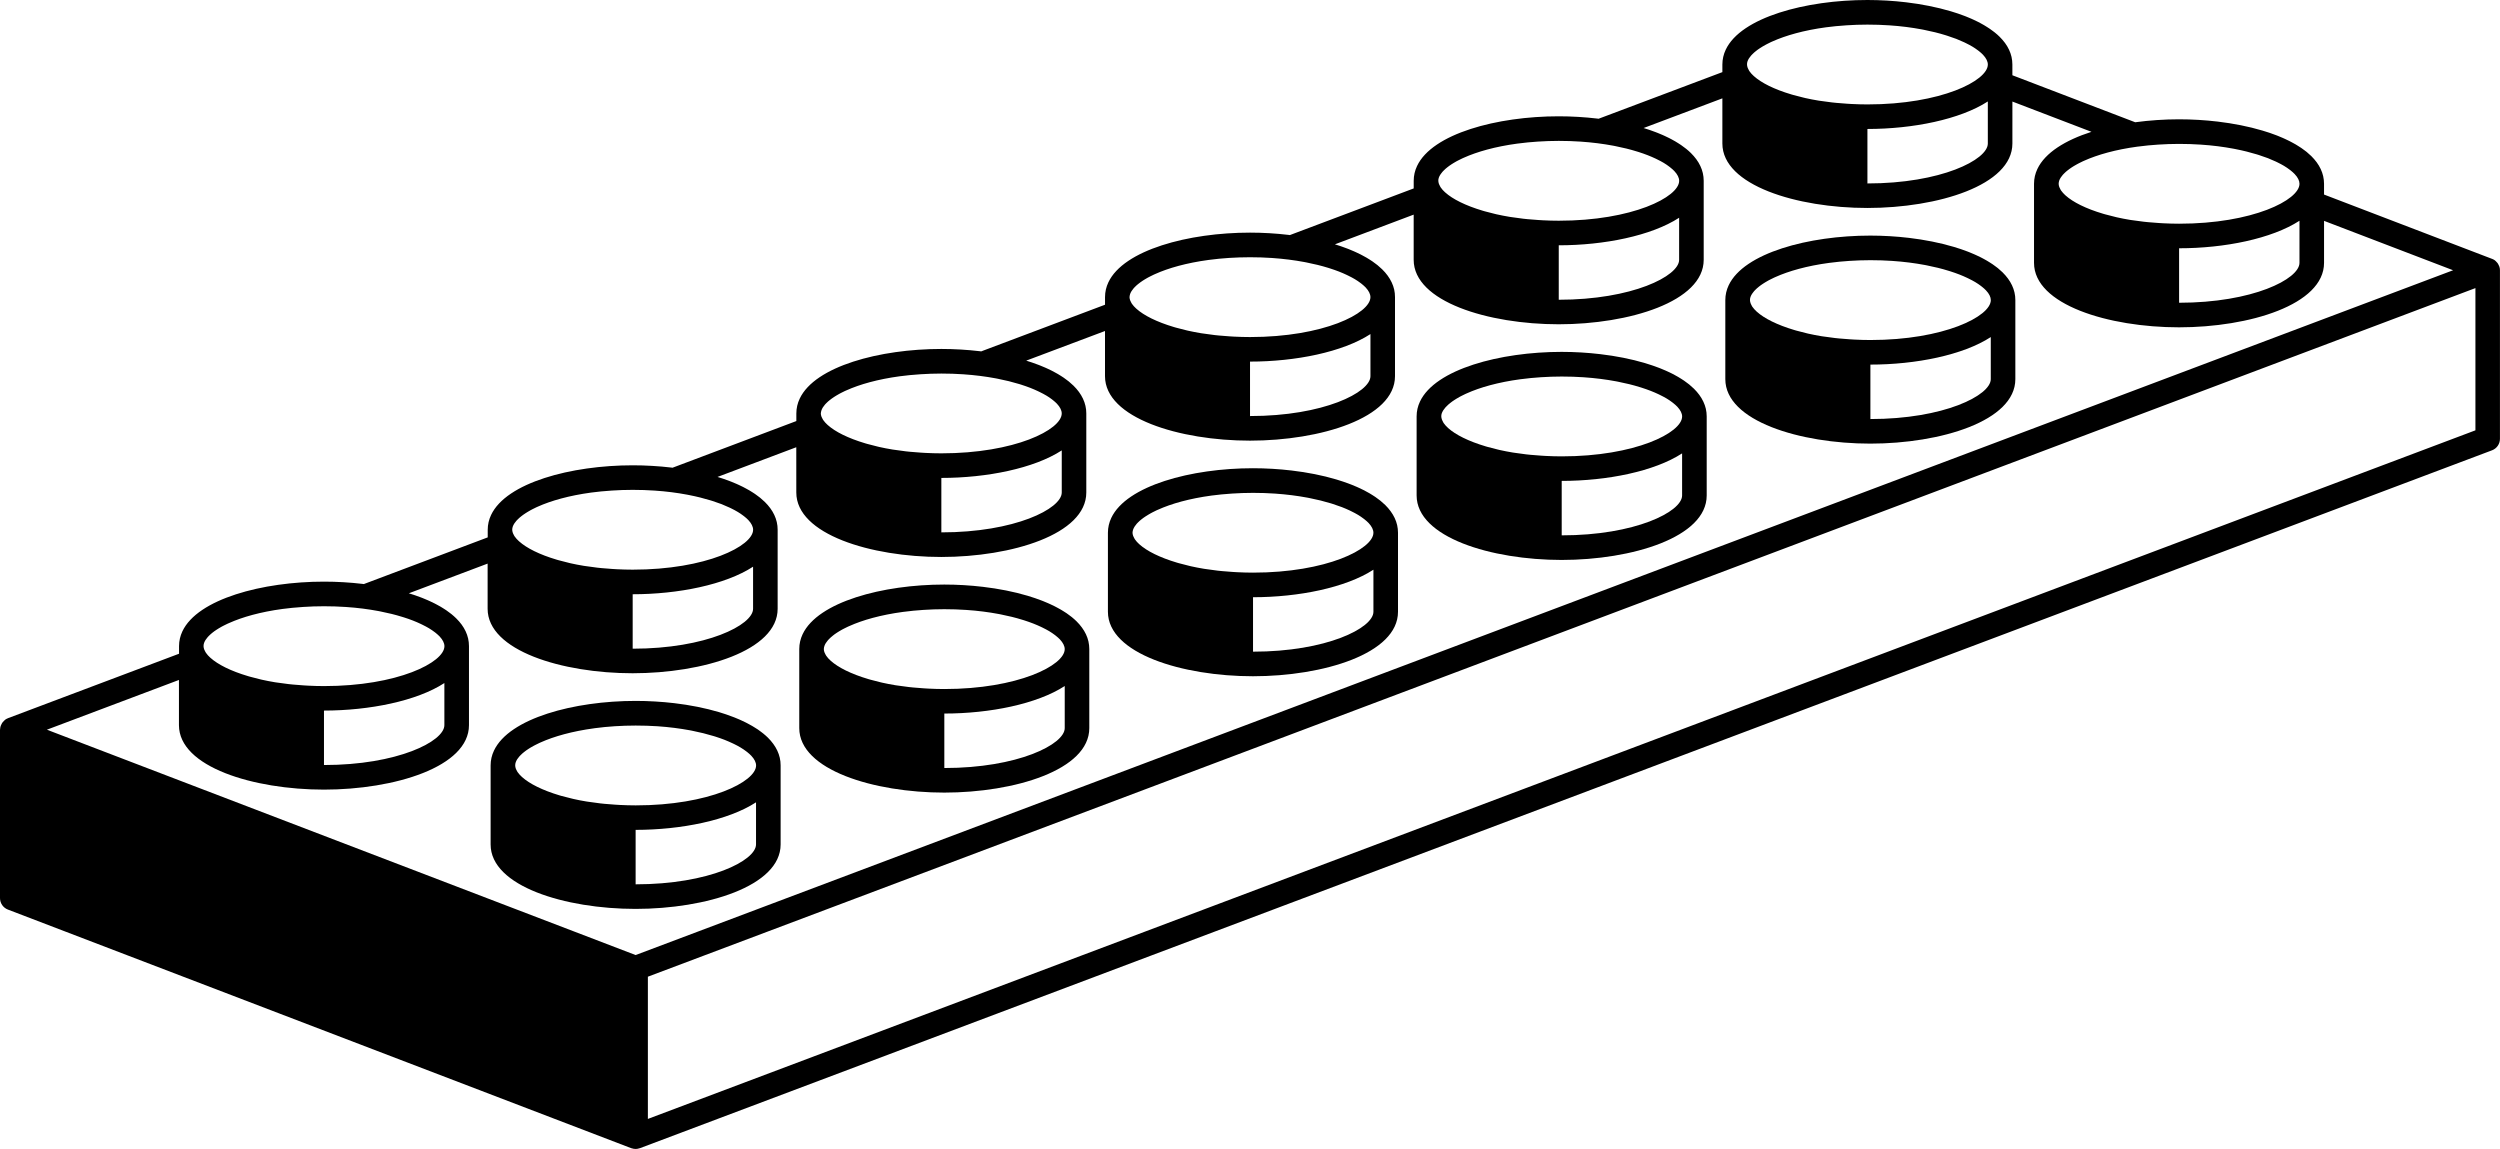 <svg xmlns="http://www.w3.org/2000/svg" xmlns:xlink="http://www.w3.org/1999/xlink" version="1.1" id="Layer_1" x="0px" y="0px" width="100px" height="45.959px" viewBox="0 0 100 45.959" enable-background="new 0 0 100 45.959" xml:space="preserve">
<path d="M25.424,36.356c2.812,0,5.801-0.904,5.801-2.579v-3.161c0-0.105-0.011-0.207-0.034-0.306  c-0.045-0.197-0.134-0.382-0.26-0.555c-0.063-0.087-0.135-0.169-0.216-0.25c-0.058-0.057-0.121-0.112-0.187-0.166  c-0.025-0.021-0.054-0.04-0.08-0.061c-0.042-0.032-0.084-0.064-0.13-0.096c-0.037-0.024-0.075-0.048-0.114-0.072  c-0.038-0.024-0.076-0.049-0.117-0.072c-0.045-0.026-0.093-0.053-0.142-0.078c-0.035-0.019-0.07-0.037-0.105-0.056  c-0.055-0.027-0.112-0.055-0.17-0.081c-0.03-0.015-0.061-0.028-0.092-0.042c-0.065-0.028-0.131-0.056-0.199-0.083  c-0.025-0.01-0.05-0.019-0.075-0.028c-0.075-0.029-0.151-0.057-0.229-0.084c-0.018-0.006-0.035-0.012-0.053-0.018  c-0.086-0.028-0.173-0.057-0.263-0.084c-0.551-0.163-1.16-0.284-1.79-0.358c-0.253-0.029-0.51-0.053-0.769-0.067c0,0,0,0-0.001,0  c-0.258-0.016-0.517-0.023-0.774-0.023h0h0c-2.46,0-5.056,0.692-5.666,1.988c-0.087,0.185-0.134,0.382-0.134,0.592v0.304v1.051  v1.807C19.624,35.452,22.612,36.356,25.424,36.356z M30.241,33.777c0,0.65-1.875,1.596-4.816,1.596v-2.178  c1.818-0.001,3.706-0.381,4.816-1.102V33.777z M20.629,30.491c0.013-0.038,0.033-0.077,0.056-0.116  c0.008-0.014,0.02-0.027,0.03-0.041c0.018-0.025,0.037-0.051,0.06-0.077c0.015-0.017,0.032-0.034,0.049-0.051  c0.022-0.022,0.045-0.045,0.071-0.068c0.021-0.019,0.045-0.038,0.069-0.057c0.025-0.021,0.052-0.04,0.08-0.061  c0.029-0.021,0.061-0.042,0.093-0.063c0.026-0.017,0.054-0.034,0.083-0.052c0.038-0.022,0.077-0.046,0.119-0.068  c0.025-0.014,0.053-0.027,0.079-0.041c0.049-0.025,0.099-0.051,0.152-0.075c0.019-0.009,0.039-0.018,0.058-0.026  c0.532-0.239,1.258-0.445,2.141-0.564c0.003-0.001,0.006-0.001,0.009-0.002c0.126-0.017,0.256-0.032,0.389-0.045  c0.005-0.001,0.011-0.001,0.016-0.002c0.134-0.013,0.27-0.024,0.409-0.033c0.001,0,0.001,0,0.001,0  c0.268-0.017,0.544-0.027,0.833-0.027c0.303,0,0.596,0.01,0.875,0.028c0.469,0.032,0.901,0.089,1.297,0.162  c0.027,0.005,0.055,0.011,0.082,0.016c0.313,0.062,0.601,0.134,0.862,0.214c0.026,0.008,0.053,0.017,0.079,0.024  c0.126,0.041,0.249,0.083,0.362,0.127c0.001,0.001,0.003,0.001,0.004,0.002c0.11,0.043,0.21,0.088,0.307,0.133  c0.023,0.011,0.047,0.022,0.07,0.033c0.094,0.046,0.183,0.093,0.262,0.141c0.002,0.001,0.004,0.003,0.007,0.005  c0.077,0.046,0.145,0.093,0.207,0.14c0.017,0.013,0.033,0.024,0.049,0.037c0.061,0.049,0.116,0.097,0.162,0.146  c0.126,0.134,0.192,0.267,0.192,0.389c0,0.65-1.876,1.596-4.816,1.596c-0.218,0-0.427-0.007-0.632-0.017  c-0.062-0.003-0.121-0.007-0.182-0.011c-0.147-0.01-0.291-0.021-0.432-0.034c-0.058-0.006-0.116-0.012-0.172-0.018  c-0.165-0.019-0.325-0.041-0.48-0.065c-0.021-0.003-0.042-0.005-0.063-0.009c-0.182-0.029-0.354-0.063-0.521-0.101  c-0.024-0.005-0.047-0.011-0.07-0.017c-0.143-0.033-0.279-0.068-0.409-0.104c-0.026-0.008-0.052-0.016-0.077-0.022  c-0.697-0.207-1.209-0.469-1.5-0.729c-0.011-0.01-0.022-0.02-0.032-0.03c-0.026-0.024-0.052-0.049-0.074-0.074  c-0.029-0.032-0.056-0.065-0.078-0.098c-0.01-0.014-0.017-0.028-0.025-0.042c-0.015-0.026-0.028-0.053-0.039-0.078  c-0.005-0.013-0.01-0.024-0.014-0.037c-0.011-0.037-0.019-0.074-0.019-0.109C20.607,30.575,20.615,30.533,20.629,30.491z"/>
<path d="M37.771,31.704c2.812,0,5.801-0.904,5.801-2.579v-3.162c0-0.104-0.012-0.206-0.034-0.305  c-0.045-0.197-0.134-0.383-0.26-0.555c-0.063-0.087-0.135-0.17-0.216-0.25c-0.058-0.058-0.121-0.112-0.187-0.167  c-0.025-0.021-0.054-0.04-0.08-0.06c-0.042-0.032-0.084-0.064-0.13-0.096c-0.037-0.025-0.075-0.049-0.114-0.073  c-0.038-0.024-0.077-0.048-0.117-0.072c-0.046-0.027-0.094-0.052-0.142-0.078c-0.035-0.019-0.07-0.038-0.106-0.056  c-0.055-0.028-0.112-0.055-0.169-0.081c-0.031-0.014-0.062-0.028-0.093-0.042c-0.065-0.028-0.131-0.056-0.198-0.083  c-0.025-0.01-0.05-0.02-0.075-0.029c-0.075-0.028-0.151-0.057-0.229-0.083c-0.018-0.006-0.035-0.012-0.053-0.018  c-0.086-0.029-0.174-0.057-0.263-0.084c-0.551-0.164-1.16-0.284-1.79-0.358c-0.254-0.03-0.511-0.053-0.769-0.068  c-0.001,0-0.001,0-0.001,0c-0.257-0.015-0.517-0.023-0.774-0.023l0,0h0c-2.46,0-5.056,0.692-5.667,1.987  c-0.087,0.186-0.134,0.383-0.134,0.592v0.304v1.051v1.808C31.971,30.799,34.96,31.704,37.771,31.704z M42.589,29.125  c0,0.65-1.876,1.596-4.816,1.596v-2.179c1.818,0,3.706-0.38,4.816-1.101V29.125z M32.977,25.837  c0.013-0.038,0.032-0.076,0.056-0.115c0.008-0.014,0.02-0.027,0.03-0.041c0.018-0.025,0.037-0.052,0.059-0.077  c0.015-0.018,0.033-0.034,0.049-0.051c0.022-0.023,0.045-0.046,0.071-0.068c0.021-0.02,0.045-0.038,0.069-0.057  c0.025-0.021,0.051-0.041,0.08-0.062c0.029-0.021,0.06-0.042,0.092-0.062c0.026-0.018,0.055-0.034,0.083-0.052  c0.038-0.023,0.077-0.046,0.119-0.069c0.025-0.014,0.052-0.027,0.079-0.041c0.049-0.025,0.099-0.051,0.152-0.075  c0.019-0.009,0.039-0.018,0.058-0.025c0.532-0.24,1.257-0.446,2.14-0.565c0.003-0.001,0.006-0.001,0.009-0.001  c0.127-0.018,0.256-0.032,0.389-0.045c0.005-0.001,0.01-0.001,0.016-0.002c0.133-0.014,0.27-0.024,0.409-0.033c0,0,0,0,0.001,0  c0.268-0.018,0.544-0.028,0.833-0.028c0.303,0,0.595,0.01,0.875,0.029c0.469,0.031,0.901,0.088,1.297,0.162  c0.027,0.005,0.055,0.01,0.082,0.016c0.313,0.061,0.601,0.133,0.862,0.214c0.026,0.008,0.053,0.017,0.079,0.024  c0.126,0.041,0.249,0.083,0.361,0.127c0.002,0,0.003,0.001,0.005,0.002c0.109,0.042,0.21,0.087,0.307,0.132  c0.023,0.012,0.047,0.022,0.07,0.034c0.093,0.046,0.183,0.093,0.262,0.14c0.002,0.002,0.004,0.003,0.007,0.005  c0.077,0.046,0.144,0.093,0.207,0.14c0.017,0.013,0.033,0.025,0.049,0.038c0.06,0.048,0.116,0.097,0.162,0.145  c0.126,0.135,0.192,0.267,0.192,0.389c0,0.651-1.876,1.596-4.817,1.596c-0.217,0-0.427-0.007-0.632-0.017  c-0.062-0.002-0.122-0.007-0.182-0.011c-0.147-0.009-0.292-0.021-0.432-0.034c-0.058-0.006-0.116-0.011-0.173-0.018  c-0.165-0.019-0.325-0.04-0.479-0.064c-0.021-0.003-0.043-0.006-0.063-0.009c-0.182-0.03-0.354-0.064-0.521-0.101  c-0.024-0.006-0.047-0.012-0.071-0.017c-0.143-0.033-0.279-0.068-0.409-0.105c-0.025-0.008-0.051-0.015-0.076-0.022  c-0.697-0.206-1.209-0.468-1.5-0.729c-0.011-0.011-0.022-0.021-0.032-0.03c-0.026-0.024-0.052-0.05-0.074-0.074  c-0.029-0.032-0.056-0.065-0.077-0.098c-0.01-0.015-0.017-0.028-0.025-0.042c-0.015-0.026-0.028-0.053-0.039-0.079  c-0.005-0.012-0.01-0.024-0.014-0.036c-0.011-0.037-0.019-0.074-0.019-0.11C32.955,25.922,32.962,25.88,32.977,25.837z"/>
<path d="M50.119,27.05c2.812,0,5.801-0.903,5.801-2.579V21.31c0-0.105-0.012-0.207-0.034-0.305  c-0.045-0.197-0.134-0.382-0.261-0.555c-0.062-0.086-0.135-0.169-0.216-0.25c-0.059-0.057-0.121-0.112-0.188-0.167  c-0.025-0.021-0.054-0.04-0.08-0.06c-0.042-0.033-0.084-0.065-0.13-0.096c-0.036-0.025-0.075-0.049-0.113-0.073  c-0.038-0.024-0.077-0.048-0.117-0.072c-0.046-0.026-0.093-0.052-0.142-0.078c-0.035-0.019-0.069-0.037-0.105-0.056  c-0.056-0.028-0.112-0.054-0.17-0.081c-0.03-0.014-0.062-0.028-0.092-0.042c-0.065-0.028-0.132-0.056-0.199-0.083  c-0.024-0.01-0.05-0.019-0.075-0.029c-0.075-0.029-0.15-0.057-0.229-0.083c-0.018-0.006-0.035-0.012-0.053-0.018  c-0.087-0.029-0.174-0.057-0.264-0.084c-0.551-0.164-1.159-0.284-1.79-0.358c-0.254-0.03-0.51-0.053-0.769-0.068c0,0,0,0-0.001,0  c-0.258-0.015-0.517-0.023-0.774-0.023h0l0,0c-2.46,0-5.056,0.692-5.667,1.988c-0.087,0.185-0.134,0.382-0.134,0.592v0.304v1.051  v1.807C44.319,26.147,47.307,27.05,50.119,27.05z M54.937,24.471c0,0.65-1.876,1.596-4.816,1.596v-2.178  c1.818,0,3.706-0.38,4.816-1.101V24.471z M45.324,21.185c0.013-0.038,0.033-0.077,0.056-0.116c0.009-0.013,0.02-0.027,0.03-0.041  c0.018-0.026,0.036-0.051,0.059-0.078c0.015-0.017,0.033-0.034,0.049-0.051c0.022-0.022,0.045-0.045,0.071-0.068  c0.022-0.019,0.045-0.038,0.069-0.057c0.025-0.02,0.052-0.04,0.08-0.061c0.029-0.021,0.061-0.042,0.093-0.063  c0.026-0.017,0.055-0.035,0.083-0.052c0.038-0.023,0.077-0.046,0.119-0.069c0.025-0.014,0.053-0.027,0.079-0.042  c0.049-0.025,0.099-0.05,0.152-0.075c0.019-0.009,0.039-0.017,0.058-0.025c0.532-0.24,1.258-0.446,2.141-0.565  c0.003-0.001,0.006-0.001,0.009-0.001c0.126-0.017,0.256-0.032,0.389-0.045c0.005,0,0.01-0.001,0.015-0.001  c0.134-0.013,0.27-0.024,0.409-0.033c0.001,0,0.001,0,0.001,0c0.268-0.017,0.544-0.028,0.833-0.028c0.304,0,0.596,0.01,0.876,0.029  c0.469,0.032,0.9,0.088,1.297,0.162c0.027,0.005,0.055,0.01,0.082,0.016c0.312,0.061,0.601,0.133,0.862,0.213  c0.026,0.008,0.053,0.017,0.079,0.025c0.126,0.041,0.248,0.083,0.361,0.126c0.002,0.001,0.003,0.001,0.005,0.002  c0.109,0.042,0.21,0.087,0.307,0.132c0.023,0.011,0.047,0.022,0.069,0.034c0.094,0.046,0.183,0.093,0.262,0.14  c0.003,0.001,0.005,0.003,0.008,0.005c0.076,0.046,0.144,0.093,0.206,0.14c0.018,0.013,0.033,0.025,0.049,0.037  c0.061,0.049,0.116,0.097,0.162,0.145c0.126,0.135,0.192,0.267,0.192,0.389c0,0.65-1.877,1.596-4.817,1.596  c-0.217,0-0.427-0.007-0.632-0.017c-0.062-0.003-0.121-0.007-0.182-0.011c-0.147-0.009-0.291-0.021-0.431-0.034  c-0.058-0.006-0.116-0.011-0.173-0.018c-0.165-0.019-0.325-0.041-0.48-0.065c-0.021-0.003-0.042-0.006-0.063-0.009  c-0.181-0.03-0.354-0.063-0.521-0.101c-0.024-0.005-0.046-0.011-0.07-0.017c-0.143-0.033-0.279-0.068-0.409-0.105  c-0.026-0.007-0.051-0.015-0.077-0.022c-0.697-0.207-1.209-0.468-1.5-0.729c-0.011-0.01-0.022-0.02-0.032-0.03  c-0.026-0.025-0.052-0.049-0.074-0.074c-0.029-0.033-0.056-0.065-0.078-0.098c-0.01-0.014-0.017-0.028-0.024-0.042  c-0.015-0.026-0.029-0.052-0.039-0.079c-0.005-0.012-0.01-0.024-0.014-0.037c-0.011-0.037-0.019-0.074-0.019-0.109  C45.302,21.269,45.31,21.228,45.324,21.185z"/>
<path d="M62.467,22.398c2.812,0,5.801-0.904,5.801-2.579v-3.162c0-0.105-0.012-0.207-0.034-0.305  c-0.046-0.197-0.135-0.382-0.261-0.555c-0.062-0.086-0.136-0.169-0.217-0.25c-0.058-0.057-0.12-0.112-0.187-0.167  c-0.025-0.021-0.054-0.04-0.08-0.06c-0.043-0.033-0.085-0.064-0.13-0.096c-0.037-0.025-0.075-0.049-0.113-0.073  c-0.038-0.024-0.077-0.048-0.117-0.072c-0.046-0.027-0.094-0.053-0.142-0.079c-0.035-0.019-0.069-0.037-0.105-0.056  c-0.056-0.028-0.112-0.054-0.17-0.081c-0.03-0.015-0.062-0.028-0.093-0.042c-0.064-0.028-0.131-0.056-0.198-0.083  c-0.025-0.01-0.05-0.019-0.075-0.029c-0.075-0.029-0.151-0.057-0.229-0.083c-0.018-0.006-0.036-0.012-0.054-0.018  c-0.086-0.029-0.173-0.057-0.263-0.084c-0.551-0.164-1.159-0.284-1.79-0.358c-0.254-0.03-0.511-0.053-0.769-0.068  c-0.001,0-0.001,0-0.001,0c-0.258-0.015-0.517-0.023-0.774-0.023l0,0l0,0c-2.46,0-5.057,0.692-5.667,1.988  c-0.087,0.185-0.134,0.382-0.134,0.592v0.304v1.051v1.807C56.666,21.494,59.654,22.398,62.467,22.398z M67.284,19.819  c0,0.65-1.876,1.595-4.816,1.595v-2.178c1.818,0,3.706-0.38,4.816-1.101V19.819z M57.671,16.532  c0.014-0.038,0.033-0.077,0.057-0.116c0.009-0.014,0.02-0.027,0.03-0.041c0.018-0.025,0.036-0.051,0.059-0.077  c0.015-0.017,0.033-0.034,0.05-0.051c0.021-0.023,0.045-0.046,0.07-0.068c0.022-0.019,0.046-0.038,0.07-0.057  c0.025-0.021,0.051-0.041,0.079-0.061c0.029-0.021,0.061-0.042,0.093-0.063c0.026-0.017,0.055-0.034,0.083-0.052  c0.038-0.023,0.077-0.046,0.118-0.069c0.025-0.014,0.053-0.027,0.079-0.041c0.05-0.025,0.099-0.051,0.152-0.075  c0.019-0.009,0.039-0.018,0.058-0.026c0.532-0.24,1.258-0.446,2.141-0.565c0.003-0.001,0.007-0.001,0.009-0.001  c0.127-0.017,0.257-0.032,0.39-0.045c0.005-0.001,0.01-0.001,0.016-0.002c0.133-0.013,0.27-0.024,0.409-0.033c0,0,0,0,0.001,0  c0.268-0.017,0.544-0.028,0.833-0.028c0.304,0,0.596,0.01,0.876,0.029c0.469,0.032,0.9,0.088,1.296,0.162  c0.028,0.005,0.056,0.01,0.082,0.016c0.313,0.061,0.602,0.133,0.863,0.214c0.026,0.008,0.053,0.017,0.078,0.024  c0.127,0.041,0.249,0.083,0.362,0.127c0.002,0,0.003,0.001,0.005,0.002c0.109,0.042,0.21,0.087,0.307,0.132  c0.023,0.011,0.046,0.022,0.069,0.034c0.094,0.046,0.183,0.093,0.262,0.14c0.003,0.001,0.005,0.003,0.008,0.005  c0.076,0.046,0.144,0.093,0.206,0.14c0.017,0.013,0.033,0.025,0.049,0.038c0.061,0.048,0.116,0.097,0.162,0.145  c0.126,0.135,0.192,0.267,0.192,0.389c0,0.651-1.877,1.596-4.817,1.596c-0.217,0-0.427-0.007-0.632-0.017  c-0.062-0.002-0.121-0.007-0.182-0.011c-0.146-0.009-0.291-0.021-0.432-0.034c-0.058-0.006-0.115-0.011-0.173-0.018  c-0.164-0.019-0.324-0.041-0.479-0.065c-0.021-0.003-0.043-0.005-0.062-0.009c-0.182-0.03-0.354-0.064-0.521-0.101  c-0.024-0.005-0.047-0.011-0.07-0.017c-0.143-0.033-0.279-0.068-0.409-0.105c-0.026-0.007-0.052-0.015-0.077-0.022  c-0.696-0.207-1.209-0.468-1.5-0.729c-0.011-0.01-0.021-0.02-0.031-0.03c-0.026-0.025-0.053-0.049-0.074-0.074  c-0.029-0.032-0.056-0.065-0.078-0.098c-0.01-0.014-0.017-0.028-0.024-0.042c-0.015-0.026-0.028-0.053-0.038-0.079  c-0.006-0.012-0.01-0.024-0.014-0.037c-0.011-0.038-0.02-0.074-0.02-0.11C57.649,16.617,57.657,16.575,57.671,16.532z"/>
<path d="M74.813,17.745c2.812,0,5.801-0.904,5.801-2.579v-3.162c0-0.104-0.011-0.206-0.034-0.305  c-0.045-0.197-0.134-0.382-0.26-0.555c-0.063-0.086-0.136-0.169-0.217-0.25c-0.058-0.057-0.12-0.112-0.187-0.167  c-0.025-0.021-0.054-0.04-0.08-0.06c-0.043-0.032-0.085-0.064-0.13-0.095c-0.037-0.025-0.075-0.049-0.113-0.073  c-0.039-0.024-0.077-0.048-0.117-0.072c-0.046-0.027-0.094-0.053-0.142-0.079c-0.035-0.019-0.07-0.037-0.105-0.055  c-0.056-0.028-0.112-0.055-0.17-0.081c-0.03-0.014-0.062-0.028-0.093-0.042c-0.064-0.029-0.131-0.057-0.198-0.083  c-0.025-0.01-0.05-0.02-0.075-0.029c-0.075-0.028-0.151-0.057-0.229-0.083c-0.018-0.006-0.035-0.011-0.053-0.018  c-0.086-0.029-0.173-0.057-0.263-0.083c-0.552-0.164-1.16-0.284-1.79-0.359c-0.254-0.03-0.511-0.053-0.769-0.068  c-0.001,0-0.001,0-0.001,0c-0.258-0.015-0.517-0.023-0.774-0.023l0,0h-0.001c-2.46,0-5.056,0.692-5.666,1.988  c-0.087,0.185-0.134,0.382-0.134,0.592v0.304v1.051v1.807C69.014,16.841,72.002,17.745,74.813,17.745z M79.631,15.166  c0,0.65-1.875,1.596-4.815,1.596v-2.178c1.818,0,3.706-0.38,4.815-1.101V15.166z M70.019,11.879  c0.013-0.038,0.033-0.077,0.057-0.116c0.009-0.014,0.02-0.027,0.029-0.041c0.019-0.026,0.037-0.052,0.06-0.078  c0.015-0.017,0.032-0.034,0.049-0.051c0.022-0.023,0.046-0.045,0.071-0.068c0.021-0.019,0.046-0.038,0.069-0.057  c0.025-0.021,0.052-0.041,0.08-0.061c0.029-0.021,0.061-0.042,0.093-0.063c0.026-0.017,0.054-0.034,0.083-0.052  c0.037-0.023,0.077-0.046,0.118-0.069c0.025-0.014,0.053-0.027,0.079-0.041c0.049-0.025,0.099-0.051,0.152-0.075  c0.019-0.009,0.038-0.018,0.058-0.026c0.532-0.239,1.258-0.446,2.141-0.565c0.003-0.001,0.006-0.001,0.009-0.001  c0.127-0.017,0.256-0.032,0.389-0.045c0.006-0.001,0.011-0.001,0.016-0.002c0.134-0.013,0.27-0.024,0.409-0.033  c0.001,0,0.001,0,0.002,0c0.268-0.017,0.544-0.028,0.833-0.028c0.304,0,0.596,0.01,0.875,0.029c0.47,0.032,0.901,0.088,1.297,0.162  c0.027,0.005,0.055,0.01,0.082,0.016c0.313,0.061,0.602,0.133,0.862,0.214c0.026,0.008,0.053,0.017,0.079,0.024  c0.127,0.041,0.249,0.083,0.362,0.127c0.001,0,0.003,0.001,0.005,0.002c0.109,0.042,0.21,0.087,0.306,0.132  c0.023,0.011,0.047,0.022,0.07,0.034c0.094,0.046,0.183,0.093,0.262,0.14c0.002,0.002,0.005,0.003,0.007,0.005  c0.077,0.046,0.145,0.093,0.207,0.14c0.017,0.013,0.033,0.025,0.049,0.038c0.061,0.048,0.116,0.097,0.161,0.145  c0.127,0.134,0.192,0.267,0.192,0.389c0,0.651-1.876,1.596-4.816,1.596c-0.218,0-0.427-0.007-0.632-0.017  c-0.062-0.002-0.121-0.007-0.182-0.011c-0.147-0.009-0.291-0.021-0.432-0.034c-0.058-0.006-0.116-0.011-0.173-0.018  c-0.165-0.019-0.325-0.04-0.479-0.064c-0.021-0.003-0.043-0.006-0.063-0.009c-0.182-0.03-0.354-0.064-0.521-0.101  c-0.024-0.005-0.047-0.011-0.07-0.017c-0.143-0.033-0.279-0.068-0.409-0.105c-0.026-0.008-0.052-0.015-0.077-0.022  c-0.697-0.207-1.209-0.468-1.5-0.729c-0.011-0.01-0.021-0.02-0.032-0.03c-0.025-0.024-0.052-0.049-0.073-0.074  c-0.029-0.032-0.057-0.065-0.078-0.097c-0.01-0.015-0.017-0.029-0.024-0.042c-0.015-0.026-0.028-0.053-0.039-0.079  c-0.005-0.012-0.01-0.024-0.013-0.037c-0.012-0.037-0.02-0.074-0.02-0.11C69.997,11.964,70.005,11.922,70.019,11.879z"/>
<path d="M99.979,10.68c-0.004-0.014-0.01-0.026-0.015-0.04c-0.012-0.029-0.024-0.057-0.041-0.083  c-0.008-0.014-0.017-0.026-0.026-0.039c-0.019-0.025-0.04-0.047-0.063-0.068c-0.01-0.009-0.02-0.02-0.031-0.028  c-0.005-0.004-0.009-0.009-0.015-0.013c-0.032-0.022-0.066-0.04-0.103-0.054l-0.001,0h-0.001c-0.001-0.001-0.002-0.001-0.002-0.001  l-6.72-2.572v-0.43c0-0.104-0.012-0.206-0.034-0.305c-0.045-0.197-0.134-0.382-0.26-0.555c-0.063-0.086-0.136-0.169-0.217-0.25  c-0.058-0.057-0.12-0.112-0.187-0.167c-0.025-0.021-0.054-0.04-0.08-0.06c-0.043-0.032-0.085-0.064-0.13-0.095  c-0.037-0.025-0.075-0.049-0.114-0.073c-0.038-0.024-0.076-0.049-0.116-0.072c-0.046-0.027-0.094-0.053-0.142-0.078  c-0.035-0.019-0.07-0.038-0.106-0.056c-0.055-0.028-0.111-0.055-0.169-0.081c-0.031-0.014-0.062-0.028-0.093-0.042  c-0.065-0.029-0.131-0.056-0.198-0.083c-0.025-0.01-0.051-0.02-0.075-0.029c-0.075-0.028-0.151-0.057-0.229-0.083  c-0.018-0.006-0.035-0.011-0.053-0.018c-0.086-0.029-0.174-0.057-0.263-0.083c-0.552-0.164-1.16-0.284-1.79-0.359  c-0.254-0.03-0.511-0.053-0.769-0.068c-0.001,0-0.001,0-0.001,0c-0.258-0.015-0.517-0.023-0.774-0.023l0,0h-0.001  c-0.586,0-1.18,0.041-1.752,0.118l-4.913-1.88V2.58c0-0.104-0.012-0.206-0.034-0.305c-0.045-0.197-0.134-0.382-0.26-0.555  c-0.063-0.086-0.136-0.169-0.217-0.25c-0.058-0.058-0.121-0.113-0.188-0.167c-0.024-0.021-0.053-0.04-0.079-0.06  c-0.043-0.032-0.085-0.064-0.131-0.095c-0.036-0.025-0.075-0.049-0.113-0.073c-0.038-0.024-0.076-0.049-0.117-0.072  c-0.045-0.027-0.093-0.053-0.142-0.079c-0.034-0.019-0.069-0.037-0.105-0.055c-0.055-0.028-0.111-0.055-0.169-0.081  c-0.03-0.014-0.062-0.028-0.093-0.042c-0.065-0.029-0.131-0.057-0.199-0.083c-0.024-0.01-0.05-0.02-0.075-0.029  c-0.075-0.028-0.15-0.057-0.229-0.083c-0.018-0.006-0.035-0.011-0.053-0.018c-0.086-0.029-0.174-0.057-0.263-0.083  c-0.552-0.164-1.16-0.284-1.79-0.359c-0.254-0.03-0.511-0.053-0.77-0.068l0,0C75.212,0.008,74.953,0,74.696,0h-0.001l0,0  c-2.46,0-5.056,0.692-5.666,1.988c-0.087,0.185-0.134,0.383-0.134,0.592v0.304v0.001L63.943,4.75  c0.02,0.002,0.038,0.006,0.059,0.008c-0.037-0.004-0.073-0.011-0.109-0.015c-0.255-0.03-0.511-0.053-0.77-0.068  c-0.001,0-0.001,0-0.001,0c-0.258-0.015-0.516-0.023-0.773-0.023l0,0h-0.001c-2.46,0-5.056,0.692-5.666,1.988  c-0.087,0.185-0.134,0.382-0.134,0.592v0.304v0.001l-4.953,1.866c0.032,0.004,0.062,0.009,0.094,0.013  c-0.048-0.006-0.095-0.014-0.144-0.02c-0.254-0.03-0.511-0.053-0.769-0.068c0,0,0,0,0,0c-0.258-0.015-0.517-0.023-0.774-0.023h0l0,0  c-2.46,0-5.056,0.692-5.667,1.988c-0.087,0.185-0.134,0.382-0.134,0.592v0.304v0l-4.953,1.866c0.033,0.004,0.065,0.01,0.098,0.014  c-0.05-0.006-0.098-0.015-0.148-0.02c-0.254-0.03-0.511-0.053-0.769-0.068c0,0,0,0,0,0c-0.258-0.015-0.517-0.023-0.774-0.023l0,0h0  c-2.46,0-5.056,0.692-5.667,1.988c-0.087,0.185-0.134,0.382-0.134,0.592v0.304l-4.953,1.867c0.024,0.003,0.047,0.007,0.072,0.01  c-0.041-0.005-0.081-0.012-0.121-0.017c-0.254-0.03-0.511-0.053-0.769-0.067c0,0,0,0,0,0c-0.258-0.016-0.517-0.023-0.774-0.023h0h0  c-2.46,0-5.056,0.693-5.666,1.988c-0.087,0.185-0.134,0.382-0.134,0.592v0.303l-4.954,1.867c0.04,0.005,0.08,0.012,0.119,0.017  c-0.056-0.007-0.111-0.017-0.168-0.023c-0.254-0.03-0.511-0.053-0.769-0.068c0,0,0,0,0,0c-0.258-0.015-0.517-0.023-0.774-0.023h0  l0,0c-2.46,0-5.056,0.692-5.667,1.988c-0.087,0.186-0.134,0.383-0.134,0.592v0.304l-6.84,2.577c-0.002,0-0.003,0.002-0.005,0.003  c-0.035,0.014-0.068,0.03-0.1,0.052c-0.005,0.003-0.008,0.008-0.012,0.011c-0.013,0.01-0.024,0.021-0.036,0.032  c-0.021,0.02-0.042,0.04-0.06,0.063c-0.011,0.014-0.02,0.027-0.029,0.042c-0.016,0.024-0.028,0.051-0.039,0.078  c-0.006,0.015-0.012,0.028-0.017,0.044c-0.012,0.041-0.019,0.083-0.02,0.127C0.001,29.178,0,29.18,0,29.182c0,0.001,0,0.001,0,0.001  v0.001v6.74c0,0.203,0.125,0.386,0.316,0.459l24.932,9.544c0.004,0.002,0.01,0.001,0.014,0.003c0.049,0.017,0.1,0.027,0.151,0.028  c0.003,0,0.007,0.001,0.01,0.001c0.055,0,0.109-0.011,0.161-0.029c0.004-0.002,0.008-0.001,0.012-0.002l74.084-27.915  c0.191-0.072,0.318-0.255,0.318-0.46v-6.74C100,10.767,99.992,10.723,99.979,10.68z M85.514,5.864  c0.127-0.017,0.256-0.032,0.389-0.045c0.006,0,0.011-0.001,0.016-0.002c0.134-0.013,0.27-0.024,0.409-0.033c0.001,0,0.001,0,0.002,0  c0.268-0.017,0.544-0.028,0.833-0.028c0.303,0,0.595,0.01,0.875,0.029c0.469,0.031,0.901,0.088,1.297,0.162  c0.027,0.005,0.055,0.01,0.082,0.016c0.313,0.061,0.601,0.134,0.862,0.214c0.026,0.008,0.053,0.017,0.079,0.025  c0.127,0.041,0.249,0.083,0.362,0.126c0.001,0,0.003,0.001,0.004,0.002c0.109,0.043,0.211,0.087,0.307,0.132  c0.023,0.011,0.047,0.022,0.07,0.034c0.093,0.046,0.183,0.093,0.262,0.14c0.002,0.002,0.004,0.003,0.007,0.005  c0.077,0.046,0.145,0.093,0.207,0.14c0.017,0.012,0.032,0.024,0.049,0.037c0.06,0.048,0.116,0.097,0.161,0.145  c0.127,0.134,0.192,0.267,0.192,0.389c0,0.651-1.876,1.596-4.816,1.596c-0.218,0-0.427-0.007-0.632-0.017  c-0.062-0.003-0.122-0.007-0.182-0.011c-0.147-0.009-0.292-0.021-0.432-0.034c-0.059-0.005-0.116-0.011-0.173-0.018  c-0.165-0.019-0.325-0.04-0.479-0.064c-0.021-0.003-0.043-0.006-0.063-0.009c-0.182-0.03-0.354-0.063-0.521-0.101  c-0.024-0.005-0.047-0.011-0.07-0.017c-0.144-0.033-0.279-0.068-0.41-0.105c-0.025-0.007-0.051-0.015-0.076-0.022  c-0.697-0.206-1.209-0.468-1.5-0.729c-0.011-0.01-0.021-0.02-0.032-0.03c-0.026-0.024-0.052-0.049-0.073-0.074  c-0.029-0.032-0.057-0.065-0.078-0.097c-0.01-0.014-0.017-0.029-0.024-0.042c-0.015-0.026-0.028-0.053-0.039-0.079  c-0.005-0.012-0.01-0.024-0.014-0.037c-0.011-0.037-0.019-0.074-0.019-0.11c0-0.041,0.008-0.082,0.021-0.125  c0.013-0.038,0.032-0.077,0.057-0.116c0.008-0.014,0.02-0.027,0.029-0.041c0.019-0.026,0.037-0.052,0.06-0.078  c0.015-0.017,0.032-0.034,0.049-0.051c0.022-0.023,0.046-0.045,0.071-0.068c0.021-0.019,0.046-0.038,0.069-0.057  c0.025-0.021,0.052-0.041,0.08-0.061c0.028-0.021,0.06-0.042,0.092-0.063c0.026-0.018,0.055-0.035,0.083-0.052  c0.038-0.023,0.077-0.046,0.119-0.068c0.025-0.014,0.053-0.028,0.079-0.042c0.049-0.025,0.099-0.05,0.152-0.075  c0.019-0.009,0.038-0.017,0.058-0.026c0.532-0.239,1.258-0.446,2.141-0.565C85.508,5.865,85.511,5.864,85.514,5.864z M91.979,8.83  v1.684c0,0.65-1.876,1.596-4.815,1.596V9.931C88.981,9.931,90.868,9.55,91.979,8.83z M69.9,2.455  c0.013-0.038,0.032-0.077,0.056-0.116c0.009-0.014,0.021-0.027,0.03-0.041c0.018-0.026,0.036-0.052,0.06-0.078  c0.015-0.017,0.032-0.034,0.049-0.051c0.022-0.023,0.045-0.045,0.071-0.068c0.021-0.019,0.045-0.038,0.069-0.057  c0.025-0.021,0.052-0.041,0.079-0.061c0.029-0.021,0.061-0.042,0.093-0.063c0.026-0.018,0.055-0.035,0.083-0.052  c0.038-0.023,0.077-0.046,0.119-0.068c0.025-0.014,0.053-0.028,0.079-0.042c0.049-0.025,0.099-0.05,0.151-0.075  c0.02-0.009,0.039-0.017,0.059-0.026c0.532-0.239,1.258-0.446,2.141-0.565c0.003,0,0.006-0.001,0.009-0.001  c0.126-0.017,0.256-0.032,0.389-0.045c0.006,0,0.011-0.001,0.016-0.001c0.134-0.014,0.27-0.024,0.409-0.033c0.001,0,0.001,0,0.001,0  c0.268-0.018,0.544-0.028,0.833-0.028c0.304,0,0.596,0.01,0.876,0.029c0.469,0.031,0.901,0.088,1.297,0.162  c0.027,0.005,0.055,0.01,0.082,0.016c0.312,0.061,0.601,0.133,0.862,0.214c0.026,0.008,0.053,0.017,0.079,0.025  c0.127,0.041,0.249,0.083,0.362,0.126c0.001,0,0.002,0.001,0.004,0.002c0.109,0.043,0.211,0.087,0.307,0.132  c0.023,0.011,0.047,0.022,0.069,0.034c0.094,0.046,0.184,0.093,0.263,0.14c0.002,0.002,0.004,0.003,0.007,0.005  c0.076,0.046,0.145,0.093,0.207,0.14c0.017,0.012,0.033,0.024,0.049,0.037c0.06,0.048,0.116,0.097,0.161,0.145  c0.126,0.134,0.192,0.267,0.192,0.389c0,0.651-1.876,1.596-4.816,1.596c-0.218,0-0.427-0.007-0.633-0.017  c-0.062-0.003-0.121-0.007-0.182-0.011c-0.146-0.009-0.291-0.021-0.431-0.034c-0.059-0.006-0.116-0.011-0.173-0.018  c-0.165-0.019-0.325-0.04-0.48-0.064c-0.021-0.003-0.042-0.006-0.062-0.009c-0.182-0.03-0.354-0.063-0.521-0.101  c-0.023-0.005-0.046-0.011-0.07-0.017c-0.143-0.033-0.279-0.068-0.409-0.105c-0.025-0.007-0.052-0.015-0.076-0.022  c-0.697-0.206-1.21-0.468-1.5-0.729c-0.012-0.01-0.022-0.02-0.032-0.03c-0.026-0.024-0.052-0.049-0.074-0.074  c-0.029-0.032-0.056-0.065-0.077-0.097c-0.01-0.015-0.017-0.029-0.024-0.042c-0.016-0.026-0.029-0.053-0.039-0.079  c-0.005-0.012-0.01-0.024-0.014-0.037c-0.011-0.037-0.019-0.074-0.019-0.11C69.879,2.539,69.886,2.498,69.9,2.455z M79.513,4.058  v1.684c0,0.65-1.876,1.596-4.816,1.596V5.159C76.515,5.159,78.402,4.778,79.513,4.058z M64.469,4.827  c-0.021-0.003-0.042-0.008-0.062-0.011C64.427,4.82,64.447,4.824,64.469,4.827z M64.878,4.903c-0.002,0-0.003-0.001-0.004-0.001  C64.875,4.902,64.876,4.903,64.878,4.903z M57.553,7.107c0.013-0.038,0.032-0.077,0.057-0.116c0.008-0.014,0.02-0.027,0.029-0.041  c0.019-0.026,0.037-0.052,0.06-0.078c0.015-0.017,0.032-0.034,0.049-0.051c0.022-0.023,0.046-0.045,0.071-0.068  c0.021-0.019,0.046-0.038,0.069-0.057c0.025-0.021,0.052-0.041,0.08-0.061c0.028-0.021,0.06-0.042,0.092-0.063  c0.026-0.017,0.055-0.034,0.083-0.052c0.038-0.023,0.077-0.046,0.119-0.069c0.025-0.014,0.053-0.027,0.079-0.041  c0.049-0.025,0.099-0.051,0.152-0.075c0.019-0.009,0.038-0.018,0.058-0.026c0.532-0.239,1.258-0.446,2.141-0.565  c0.003-0.001,0.006-0.001,0.009-0.001c0.127-0.017,0.256-0.032,0.389-0.045c0.006-0.001,0.011-0.001,0.016-0.002  c0.134-0.013,0.27-0.024,0.409-0.033c0.001,0,0.001,0,0.002,0c0.268-0.017,0.544-0.028,0.833-0.028c0.303,0,0.595,0.01,0.875,0.029  c0.469,0.032,0.901,0.088,1.297,0.162c0.027,0.005,0.055,0.01,0.082,0.016c0.312,0.061,0.601,0.133,0.862,0.214  c0.026,0.008,0.053,0.017,0.079,0.024c0.127,0.041,0.249,0.083,0.361,0.127c0.002,0,0.003,0.001,0.005,0.002  c0.109,0.042,0.21,0.087,0.307,0.132c0.023,0.011,0.047,0.022,0.069,0.034c0.094,0.046,0.184,0.093,0.263,0.14  c0.002,0.002,0.004,0.003,0.007,0.005c0.076,0.046,0.145,0.093,0.206,0.14c0.018,0.013,0.033,0.025,0.049,0.038  c0.061,0.048,0.117,0.097,0.162,0.145c0.126,0.134,0.192,0.267,0.192,0.389c0,0.651-1.877,1.596-4.816,1.596  c-0.218,0-0.427-0.006-0.632-0.017c-0.062-0.002-0.122-0.007-0.182-0.011c-0.147-0.009-0.292-0.021-0.432-0.034  c-0.059-0.006-0.116-0.011-0.173-0.018c-0.165-0.019-0.325-0.041-0.479-0.065c-0.021-0.003-0.043-0.005-0.063-0.009  c-0.182-0.03-0.354-0.064-0.521-0.101c-0.024-0.005-0.047-0.011-0.071-0.017c-0.143-0.033-0.278-0.068-0.409-0.105  c-0.025-0.008-0.051-0.015-0.076-0.022c-0.697-0.207-1.209-0.468-1.5-0.729c-0.011-0.01-0.022-0.02-0.032-0.03  c-0.026-0.024-0.052-0.049-0.074-0.074c-0.028-0.032-0.056-0.065-0.077-0.098c-0.01-0.014-0.017-0.028-0.024-0.042  c-0.016-0.026-0.028-0.053-0.039-0.079c-0.005-0.012-0.01-0.024-0.014-0.037c-0.011-0.037-0.019-0.074-0.019-0.11  C57.531,7.192,57.538,7.15,57.553,7.107z M67.165,8.71v1.684c0,0.65-1.876,1.596-4.815,1.596V9.812  C64.167,9.812,66.055,9.431,67.165,8.71z M45.205,11.76c0.013-0.038,0.033-0.077,0.057-0.116c0.008-0.014,0.02-0.027,0.03-0.041  c0.018-0.025,0.037-0.051,0.059-0.078c0.015-0.017,0.033-0.034,0.049-0.051c0.022-0.022,0.045-0.045,0.071-0.068  c0.022-0.019,0.045-0.038,0.07-0.057c0.025-0.02,0.051-0.04,0.08-0.061c0.029-0.021,0.06-0.042,0.092-0.063  c0.026-0.017,0.055-0.035,0.083-0.052c0.038-0.023,0.077-0.046,0.119-0.069c0.026-0.014,0.053-0.027,0.079-0.041  c0.049-0.025,0.099-0.051,0.152-0.075c0.019-0.009,0.039-0.018,0.058-0.026c0.532-0.24,1.258-0.446,2.141-0.565  c0.003-0.001,0.006-0.001,0.009-0.001c0.127-0.017,0.256-0.032,0.389-0.045c0.005-0.001,0.01-0.001,0.016-0.002  c0.133-0.013,0.27-0.024,0.409-0.033c0,0,0,0,0.001,0C49.436,10.3,49.712,10.29,50,10.29c0.304,0,0.596,0.01,0.876,0.029  c0.468,0.032,0.901,0.088,1.296,0.162c0.028,0.005,0.055,0.01,0.082,0.016c0.313,0.061,0.602,0.133,0.862,0.213  c0.026,0.008,0.053,0.017,0.079,0.025c0.127,0.041,0.249,0.083,0.362,0.127c0.001,0,0.003,0.001,0.005,0.002  c0.109,0.042,0.21,0.087,0.306,0.132c0.024,0.011,0.047,0.022,0.07,0.034c0.094,0.046,0.183,0.093,0.262,0.14  c0.002,0.001,0.005,0.003,0.007,0.005c0.077,0.046,0.145,0.093,0.207,0.14c0.017,0.013,0.033,0.025,0.049,0.037  c0.061,0.049,0.116,0.097,0.162,0.145c0.126,0.135,0.192,0.267,0.192,0.389c0,0.651-1.877,1.596-4.817,1.596  c-0.217,0-0.427-0.007-0.632-0.017c-0.062-0.002-0.122-0.007-0.182-0.011c-0.147-0.009-0.292-0.021-0.432-0.034  c-0.058-0.006-0.116-0.011-0.173-0.018c-0.165-0.019-0.325-0.041-0.479-0.065c-0.021-0.003-0.043-0.005-0.063-0.009  c-0.182-0.03-0.354-0.064-0.521-0.101c-0.024-0.005-0.047-0.011-0.071-0.017c-0.143-0.033-0.279-0.068-0.409-0.105  c-0.026-0.008-0.051-0.015-0.077-0.022c-0.697-0.207-1.209-0.468-1.5-0.729c-0.011-0.01-0.022-0.02-0.032-0.03  c-0.026-0.025-0.052-0.049-0.074-0.074c-0.029-0.033-0.056-0.065-0.078-0.098c-0.01-0.014-0.017-0.028-0.024-0.042  c-0.015-0.027-0.028-0.053-0.039-0.079c-0.005-0.012-0.01-0.024-0.014-0.037c-0.011-0.038-0.019-0.074-0.019-0.11  C45.184,11.845,45.191,11.803,45.205,11.76z M54.818,13.363v1.684c0,0.65-1.876,1.595-4.817,1.595v-2.178  C51.82,14.464,53.708,14.084,54.818,13.363z M32.858,16.413c0.013-0.038,0.032-0.077,0.056-0.116c0.008-0.013,0.02-0.027,0.03-0.041  c0.018-0.025,0.037-0.051,0.059-0.078c0.015-0.017,0.033-0.034,0.049-0.051c0.022-0.022,0.045-0.045,0.071-0.068  c0.021-0.019,0.045-0.038,0.069-0.057c0.025-0.02,0.051-0.04,0.08-0.061c0.029-0.021,0.061-0.042,0.092-0.063  c0.027-0.017,0.055-0.035,0.083-0.052c0.038-0.023,0.078-0.046,0.119-0.069c0.025-0.014,0.052-0.027,0.079-0.042  c0.049-0.025,0.099-0.05,0.152-0.075c0.019-0.009,0.039-0.017,0.058-0.025c0.532-0.24,1.258-0.446,2.141-0.565  c0.003,0,0.006-0.001,0.009-0.001c0.126-0.017,0.256-0.032,0.389-0.045c0.005,0,0.01-0.001,0.016-0.001  c0.133-0.013,0.27-0.024,0.409-0.033c0,0,0,0,0.001,0c0.268-0.017,0.544-0.028,0.833-0.028c0.303,0,0.595,0.01,0.875,0.029  c0.469,0.032,0.901,0.088,1.297,0.162c0.028,0.005,0.055,0.01,0.082,0.016c0.313,0.061,0.601,0.133,0.862,0.213  c0.026,0.008,0.053,0.017,0.08,0.025c0.126,0.041,0.249,0.083,0.362,0.127c0.001,0,0.002,0.001,0.004,0.002  c0.109,0.042,0.21,0.087,0.306,0.132c0.024,0.011,0.047,0.022,0.07,0.034c0.094,0.046,0.183,0.093,0.262,0.14  c0.002,0.001,0.004,0.003,0.007,0.004c0.077,0.046,0.145,0.093,0.207,0.14c0.017,0.013,0.033,0.025,0.048,0.037  c0.061,0.049,0.117,0.097,0.162,0.145c0.126,0.135,0.192,0.267,0.192,0.389c0,0.65-1.876,1.596-4.817,1.596  c-0.217,0-0.427-0.007-0.632-0.017c-0.062-0.002-0.121-0.007-0.182-0.011c-0.147-0.009-0.292-0.021-0.432-0.034  c-0.058-0.006-0.116-0.011-0.173-0.018c-0.165-0.019-0.325-0.041-0.479-0.065c-0.021-0.003-0.042-0.006-0.063-0.009  c-0.182-0.03-0.354-0.063-0.521-0.101c-0.024-0.005-0.047-0.011-0.07-0.017c-0.143-0.033-0.279-0.068-0.409-0.105  c-0.026-0.007-0.052-0.015-0.077-0.022c-0.697-0.207-1.209-0.468-1.5-0.729c-0.011-0.01-0.022-0.02-0.032-0.03  c-0.026-0.025-0.052-0.05-0.074-0.074c-0.029-0.033-0.056-0.065-0.078-0.098c-0.01-0.014-0.017-0.028-0.025-0.042  c-0.015-0.026-0.028-0.052-0.039-0.079c-0.005-0.012-0.01-0.024-0.014-0.036c-0.011-0.038-0.019-0.074-0.019-0.11  C32.836,16.498,32.844,16.456,32.858,16.413z M42.47,18.016V19.7c0,0.65-1.876,1.595-4.816,1.595v-2.178  C39.472,19.117,41.36,18.737,42.47,18.016z M20.51,21.066c0.013-0.038,0.033-0.077,0.056-0.116c0.009-0.014,0.02-0.027,0.03-0.041  c0.018-0.026,0.037-0.051,0.06-0.078c0.015-0.017,0.032-0.034,0.049-0.051c0.022-0.022,0.045-0.045,0.071-0.068  c0.022-0.019,0.045-0.038,0.069-0.057c0.025-0.021,0.052-0.04,0.08-0.061c0.029-0.021,0.061-0.042,0.093-0.063  c0.026-0.017,0.055-0.035,0.083-0.052c0.038-0.023,0.077-0.046,0.119-0.069c0.025-0.014,0.053-0.027,0.079-0.042  c0.049-0.025,0.099-0.05,0.152-0.075c0.019-0.009,0.039-0.017,0.058-0.026c0.532-0.239,1.258-0.445,2.141-0.565  c0.003,0,0.006-0.001,0.009-0.001c0.126-0.017,0.256-0.032,0.389-0.045c0.005,0,0.011-0.001,0.016-0.001  c0.134-0.013,0.27-0.024,0.409-0.033c0.001,0,0.001,0,0.001,0c0.268-0.018,0.544-0.028,0.833-0.028c0.304,0,0.596,0.01,0.876,0.029  c0.469,0.031,0.901,0.088,1.296,0.162c0.028,0.005,0.055,0.01,0.082,0.016c0.313,0.061,0.601,0.134,0.862,0.214  c0.027,0.008,0.053,0.017,0.08,0.025c0.126,0.041,0.249,0.083,0.362,0.126c0.001,0.001,0.002,0.001,0.004,0.002  c0.109,0.043,0.21,0.087,0.307,0.133c0.023,0.011,0.046,0.022,0.069,0.033c0.094,0.046,0.183,0.093,0.262,0.141  c0.002,0.001,0.004,0.003,0.007,0.004c0.077,0.046,0.145,0.093,0.207,0.14c0.017,0.013,0.033,0.024,0.049,0.037  c0.061,0.048,0.117,0.097,0.162,0.145c0.126,0.134,0.192,0.267,0.192,0.389c0,0.65-1.876,1.596-4.817,1.596  c-0.218,0-0.427-0.007-0.632-0.017c-0.062-0.003-0.121-0.007-0.182-0.011c-0.147-0.009-0.291-0.021-0.432-0.034  c-0.058-0.006-0.116-0.011-0.172-0.018c-0.165-0.019-0.325-0.041-0.48-0.065c-0.021-0.003-0.042-0.006-0.063-0.009  c-0.182-0.03-0.354-0.063-0.521-0.101c-0.024-0.005-0.046-0.011-0.07-0.017c-0.143-0.033-0.279-0.068-0.409-0.105  c-0.026-0.007-0.052-0.015-0.077-0.022c-0.697-0.206-1.209-0.468-1.5-0.729c-0.011-0.01-0.022-0.02-0.032-0.03  c-0.026-0.025-0.052-0.05-0.074-0.074c-0.029-0.033-0.056-0.065-0.078-0.098c-0.01-0.014-0.017-0.028-0.025-0.042  c-0.015-0.026-0.028-0.052-0.039-0.079c-0.005-0.012-0.01-0.024-0.013-0.037c-0.011-0.037-0.019-0.074-0.019-0.109  C20.489,21.15,20.496,21.108,20.51,21.066z M30.123,22.668v1.684c0,0.65-1.876,1.596-4.816,1.596V23.77  C27.125,23.77,29.013,23.39,30.123,22.668z M8.163,25.718c0.013-0.038,0.032-0.077,0.056-0.115c0.008-0.014,0.02-0.027,0.03-0.041  c0.018-0.025,0.037-0.052,0.059-0.077c0.015-0.018,0.033-0.034,0.049-0.052c0.022-0.022,0.045-0.045,0.071-0.067  c0.021-0.02,0.045-0.038,0.069-0.058c0.025-0.02,0.051-0.04,0.08-0.061c0.029-0.021,0.06-0.042,0.092-0.062  c0.026-0.018,0.055-0.035,0.083-0.052c0.038-0.023,0.077-0.046,0.119-0.069c0.025-0.014,0.052-0.027,0.079-0.041  C9,24.998,9.049,24.972,9.103,24.948c0.019-0.009,0.039-0.018,0.058-0.025c0.532-0.24,1.258-0.446,2.141-0.565  c0.003,0,0.006-0.001,0.009-0.001c0.127-0.017,0.256-0.032,0.389-0.045c0.005,0,0.01-0.001,0.016-0.001  c0.133-0.013,0.27-0.024,0.409-0.033c0,0,0,0,0.001,0c0.268-0.018,0.544-0.028,0.833-0.028c0.304,0,0.596,0.01,0.876,0.029  c0.469,0.031,0.901,0.088,1.297,0.162c0.027,0.005,0.055,0.01,0.082,0.016c0.312,0.061,0.601,0.133,0.862,0.214  c0.026,0.008,0.053,0.016,0.079,0.024c0.127,0.04,0.249,0.082,0.362,0.127c0.001,0,0.003,0.001,0.005,0.002  c0.109,0.042,0.21,0.087,0.306,0.132c0.023,0.012,0.047,0.022,0.07,0.034c0.093,0.046,0.183,0.093,0.262,0.14  c0.002,0.002,0.004,0.003,0.007,0.005c0.076,0.046,0.144,0.093,0.207,0.14c0.017,0.013,0.033,0.025,0.049,0.037  c0.06,0.049,0.116,0.098,0.162,0.146c0.126,0.135,0.192,0.267,0.192,0.389c0,0.651-1.876,1.596-4.817,1.596  c-0.217,0-0.427-0.007-0.632-0.017c-0.062-0.002-0.122-0.007-0.182-0.011c-0.147-0.009-0.292-0.021-0.432-0.034  c-0.058-0.006-0.116-0.011-0.173-0.018c-0.165-0.019-0.325-0.04-0.479-0.064c-0.021-0.004-0.043-0.006-0.063-0.009  c-0.182-0.03-0.354-0.064-0.521-0.101c-0.024-0.006-0.047-0.012-0.071-0.017c-0.143-0.033-0.279-0.068-0.409-0.105  c-0.025-0.008-0.051-0.015-0.076-0.022c-0.697-0.206-1.209-0.468-1.5-0.729c-0.011-0.011-0.022-0.021-0.032-0.03  c-0.026-0.025-0.052-0.05-0.074-0.074c-0.029-0.033-0.056-0.065-0.077-0.098c-0.01-0.015-0.017-0.028-0.025-0.042  c-0.015-0.027-0.028-0.053-0.039-0.079c-0.005-0.012-0.01-0.024-0.014-0.036c-0.011-0.038-0.019-0.074-0.019-0.11  C8.141,25.803,8.148,25.761,8.163,25.718z M17.775,27.322v1.684c0,0.65-1.876,1.595-4.816,1.595v-2.178  C14.778,28.422,16.665,28.042,17.775,27.322z M7.158,27.198L7.158,27.198v1.808c0,1.675,2.989,2.579,5.8,2.579  c2.812,0,5.801-0.904,5.801-2.579v-3.162c0-0.104-0.012-0.206-0.034-0.305c-0.045-0.197-0.134-0.383-0.26-0.556  c-0.063-0.086-0.136-0.169-0.217-0.249c-0.058-0.058-0.121-0.112-0.187-0.167c-0.025-0.021-0.054-0.04-0.08-0.06  c-0.042-0.033-0.085-0.065-0.13-0.096c-0.036-0.025-0.075-0.049-0.113-0.073c-0.039-0.024-0.077-0.048-0.117-0.072  c-0.045-0.027-0.094-0.053-0.142-0.078c-0.035-0.019-0.07-0.038-0.106-0.056c-0.055-0.028-0.112-0.055-0.169-0.081  c-0.03-0.014-0.062-0.028-0.093-0.042c-0.065-0.029-0.13-0.056-0.198-0.083c-0.025-0.01-0.05-0.02-0.075-0.029  c-0.075-0.028-0.151-0.057-0.229-0.083c-0.018-0.006-0.035-0.011-0.053-0.018c-0.066-0.022-0.134-0.043-0.203-0.064l3.152-1.188v0  v1.807c0,1.676,2.988,2.579,5.8,2.579c2.812,0,5.801-0.903,5.801-2.579v-3.161c0-0.105-0.011-0.207-0.034-0.306  c-0.045-0.197-0.134-0.382-0.26-0.555c-0.063-0.086-0.135-0.169-0.217-0.25c-0.058-0.057-0.121-0.113-0.187-0.167  c-0.025-0.021-0.053-0.04-0.08-0.06c-0.042-0.033-0.084-0.065-0.13-0.096c-0.037-0.025-0.075-0.049-0.113-0.073  c-0.039-0.024-0.076-0.048-0.117-0.072c-0.045-0.027-0.093-0.053-0.142-0.078c-0.034-0.019-0.07-0.037-0.105-0.056  c-0.055-0.028-0.112-0.055-0.169-0.081c-0.03-0.014-0.062-0.028-0.093-0.042c-0.065-0.028-0.131-0.056-0.199-0.083  c-0.025-0.01-0.05-0.02-0.075-0.029c-0.075-0.028-0.151-0.057-0.229-0.083c-0.018-0.006-0.035-0.012-0.053-0.018  c-0.066-0.022-0.134-0.043-0.202-0.064l3.151-1.188V19.7c0,1.675,2.989,2.579,5.8,2.579c2.812,0,5.8-0.904,5.8-2.579v-3.162  c0-0.105-0.011-0.207-0.034-0.305c-0.045-0.197-0.134-0.382-0.26-0.555c-0.063-0.086-0.135-0.169-0.217-0.25  c-0.058-0.057-0.121-0.112-0.187-0.167c-0.025-0.021-0.053-0.04-0.08-0.06c-0.043-0.033-0.085-0.065-0.13-0.096  c-0.037-0.025-0.075-0.049-0.113-0.073c-0.039-0.024-0.076-0.048-0.117-0.072c-0.045-0.027-0.093-0.052-0.142-0.078  c-0.034-0.019-0.07-0.037-0.105-0.056c-0.055-0.028-0.112-0.054-0.169-0.081c-0.03-0.014-0.062-0.028-0.093-0.042  c-0.065-0.028-0.131-0.056-0.199-0.083c-0.025-0.01-0.05-0.019-0.075-0.029c-0.075-0.028-0.151-0.056-0.229-0.083  c-0.018-0.006-0.035-0.012-0.053-0.018c-0.065-0.022-0.133-0.043-0.201-0.064L44.2,13.24v1.807c0,1.675,2.988,2.579,5.8,2.579  s5.8-0.904,5.8-2.579v-3.162c0-0.104-0.011-0.207-0.033-0.305c-0.046-0.197-0.135-0.382-0.261-0.555  c-0.062-0.086-0.135-0.169-0.217-0.25c-0.058-0.057-0.12-0.112-0.187-0.167c-0.025-0.021-0.054-0.04-0.08-0.06  c-0.043-0.033-0.085-0.065-0.13-0.096c-0.037-0.025-0.075-0.048-0.113-0.073c-0.039-0.024-0.077-0.048-0.117-0.072  c-0.046-0.026-0.094-0.052-0.142-0.078c-0.035-0.019-0.07-0.037-0.105-0.056c-0.056-0.027-0.112-0.054-0.17-0.081  c-0.03-0.015-0.062-0.028-0.093-0.042c-0.064-0.028-0.131-0.056-0.198-0.083c-0.025-0.01-0.05-0.019-0.075-0.029  c-0.075-0.029-0.151-0.057-0.229-0.083c-0.018-0.006-0.035-0.012-0.053-0.018c-0.065-0.022-0.133-0.043-0.201-0.064l3.151-1.188  v1.807c0,1.675,2.988,2.579,5.8,2.579c2.812,0,5.801-0.904,5.801-2.579V7.232c0-0.104-0.012-0.206-0.034-0.305  c-0.045-0.197-0.134-0.382-0.26-0.555c-0.063-0.086-0.136-0.169-0.217-0.25C67.58,6.065,67.517,6.01,67.45,5.956  c-0.024-0.021-0.054-0.04-0.08-0.06c-0.042-0.032-0.084-0.064-0.13-0.096c-0.036-0.025-0.075-0.048-0.113-0.073  s-0.076-0.048-0.117-0.072c-0.045-0.027-0.093-0.053-0.142-0.079c-0.034-0.019-0.069-0.037-0.105-0.055  c-0.055-0.028-0.111-0.055-0.169-0.081c-0.031-0.014-0.062-0.028-0.093-0.042c-0.065-0.028-0.131-0.056-0.199-0.083  c-0.024-0.01-0.05-0.019-0.075-0.029c-0.075-0.029-0.15-0.057-0.229-0.083c-0.018-0.006-0.035-0.012-0.053-0.018  c-0.066-0.022-0.134-0.043-0.201-0.064l3.151-1.187v1.806c0,1.675,2.988,2.579,5.8,2.579c2.812,0,5.801-0.904,5.801-2.579V4.062  l3.163,1.211c-1.044,0.335-1.856,0.834-2.164,1.487c-0.087,0.185-0.134,0.382-0.134,0.592v0.304v1.051v1.807  c0,1.675,2.988,2.579,5.8,2.579c2.812,0,5.801-0.904,5.801-2.579V8.834l5.162,1.976L62.753,24.137L25.425,38.202l-2.444-0.936  L1.876,29.188L7.158,27.198z M99.017,17.213L25.915,44.757v-5.689l25.56-9.63l47.542-17.914V17.213z"/>
</svg>